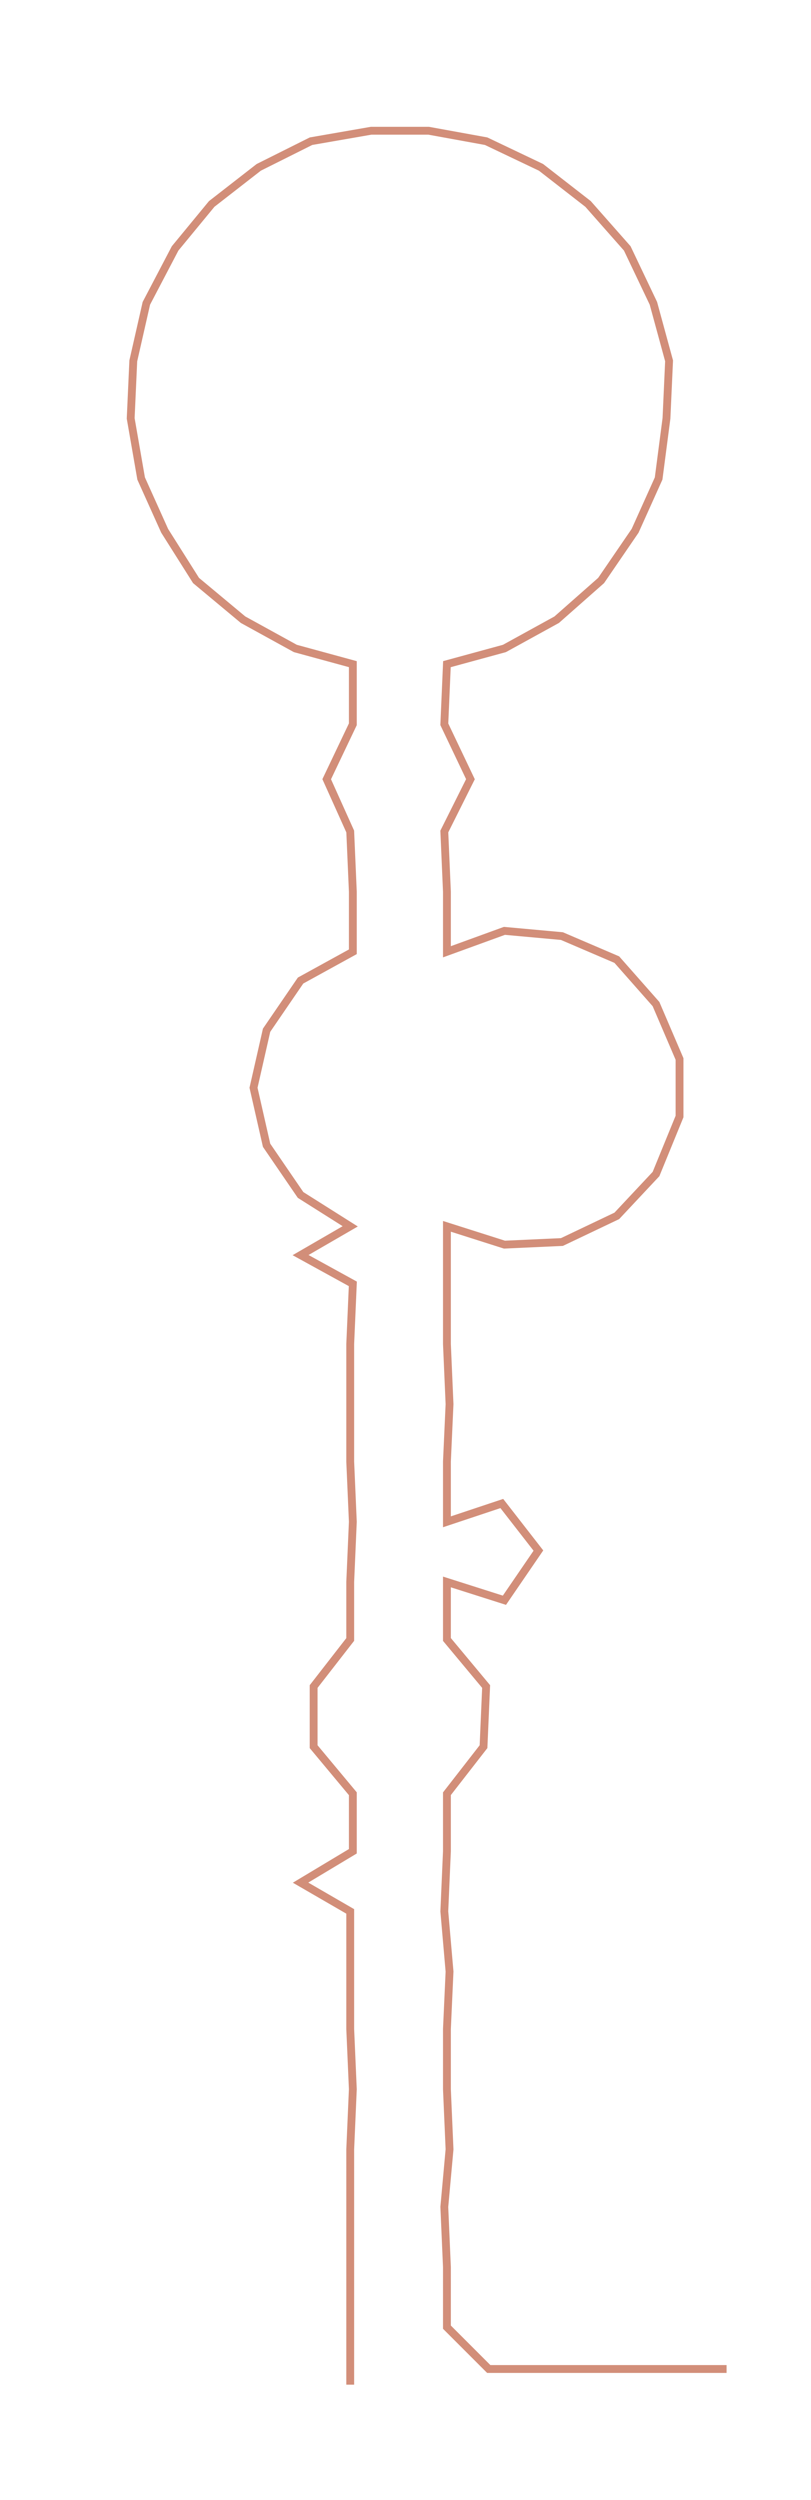 <ns0:svg xmlns:ns0="http://www.w3.org/2000/svg" width="97.36px" height="300px" viewBox="0 0 310.3 956.146"><ns0:path style="stroke:#d28e79;stroke-width:3px;fill:none;" d="M134 912 L134 912 L134 890 L134 867 L134 844 L134 822 L135 799 L134 776 L134 754 L134 731 L115 720 L135 708 L135 686 L120 668 L120 645 L134 627 L134 605 L135 582 L134 559 L134 537 L134 514 L135 491 L115 480 L134 469 L115 457 L102 438 L97 416 L102 394 L115 375 L135 364 L135 341 L134 318 L125 298 L135 277 L135 254 L113 248 L93 237 L75 222 L63 203 L54 183 L50 160 L51 138 L56 116 L67 95 L81 78 L99 64 L119 54 L142 50 L164 50 L186 54 L207 64 L225 78 L240 95 L250 116 L256 138 L255 160 L252 183 L243 203 L230 222 L213 237 L193 248 L171 254 L170 277 L180 298 L170 318 L171 341 L171 364 L193 356 L215 358 L236 367 L251 384 L260 405 L260 427 L251 449 L236 465 L215 475 L193 476 L171 469 L171 491 L171 514 L172 537 L171 559 L171 582 L192 575 L206 593 L193 612 L171 605 L171 627 L186 645 L185 668 L171 686 L171 708 L170 731 L172 754 L171 776 L171 799 L172 822 L170 844 L171 867 L171 890 L187 906 L210 906 L233 906 L255 906 L278 906" /></ns0:svg>